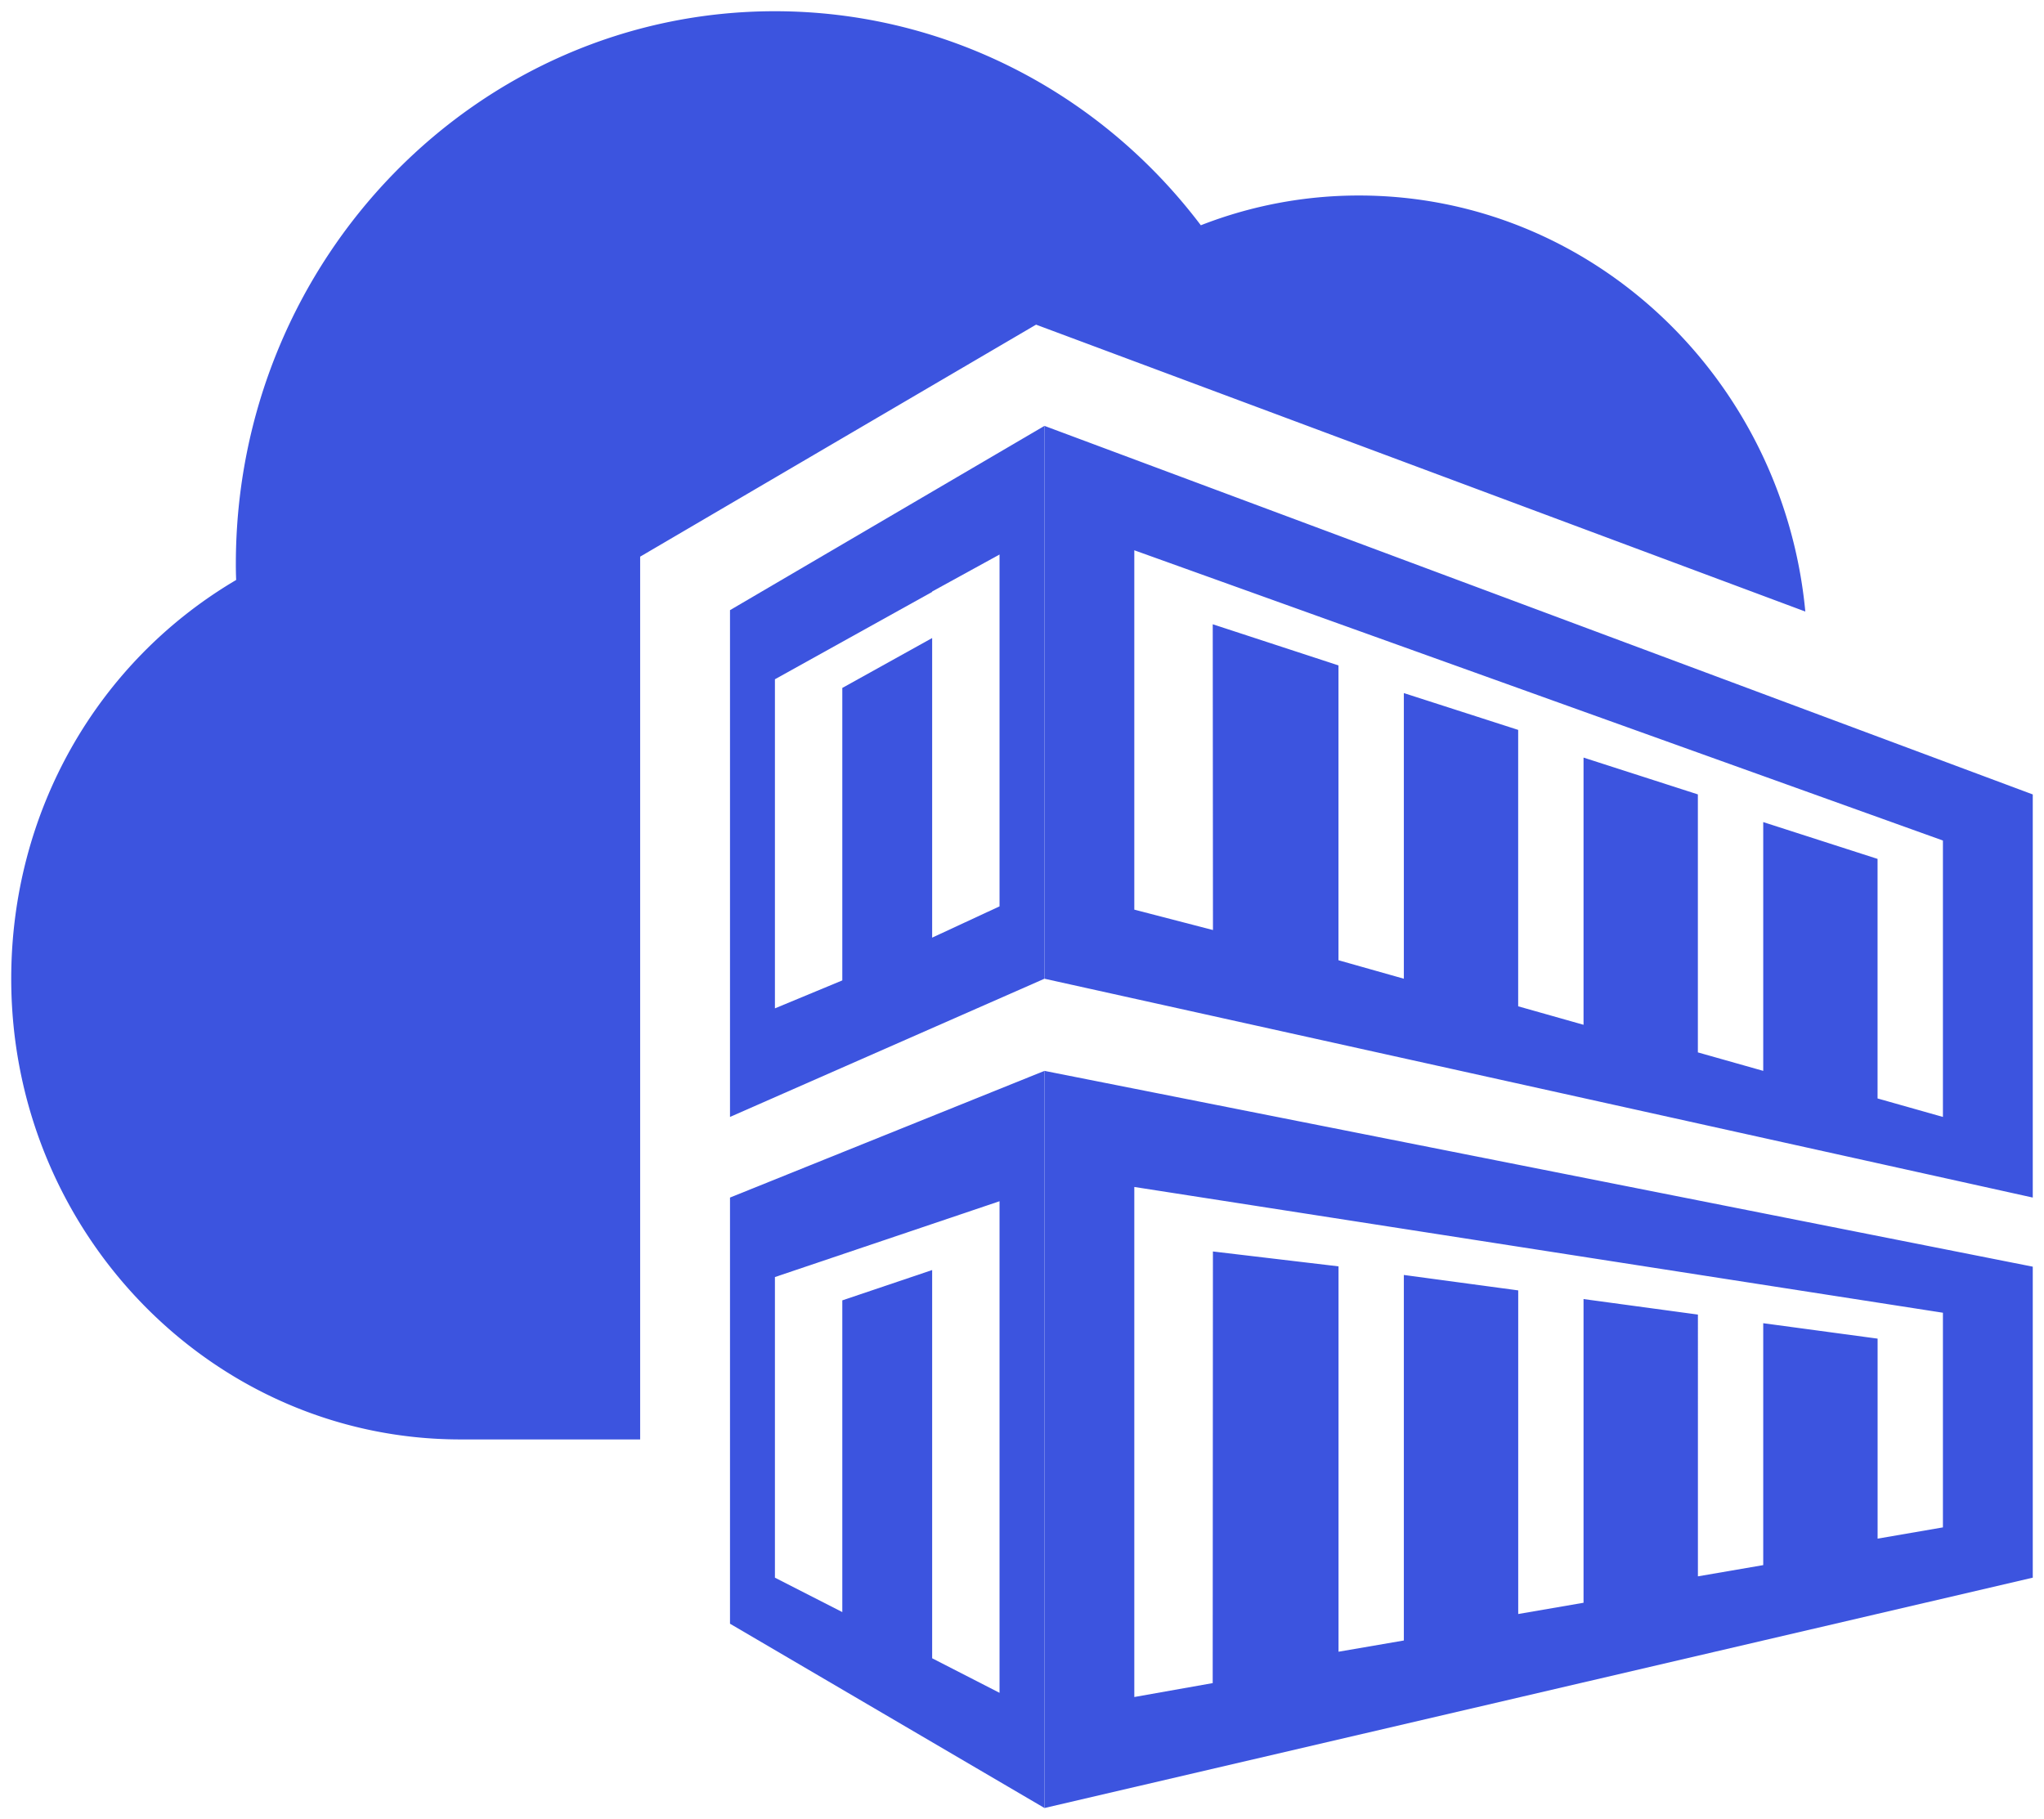 <svg xmlns="http://www.w3.org/2000/svg" xmlns:xlink="http://www.w3.org/1999/xlink" viewBox="0 0 91 81" fill="#fff" fill-rule="evenodd" stroke="#000" stroke-linecap="round" stroke-linejoin="round"><use xlink:href="#A" x=".5" y=".5"/><symbol id="A" overflow="visible"><g fill="#3c54df" stroke="none"><path d="M32 26.667v22.564l14-6.154V18.462l-14 8.205zm12-2.478v2.051 13.615l-3 1.393v-13.34l-4 2.222v13.022l-3 1.245V31.795v-2.051l7-3.889v-.018l3-1.647h0z"/><path d="M46 18.462v24.615l44 9.744V34.872l-44-16.41zm40 20.513v10.256l-2.91-.823V37.742L78 36.103V47.18l-2.91-.823V34.87L70 33.231v11.897l-2.91-.823V31.998L62 30.359v12.718l-2.91-.823V29.127l-5.598-1.832.01 13.614L50 40.001V26.052v-2.051l8 2.872h0l4 1.436 4 1.436 2 .718 7.714 2.769 2.286.82 4 1.436 4 1.436v2.051zM46 47.18v32.821l44-10.256V55.898L46 47.18zm40 20.326l-2.908.501v-8.905L78 58.415v10.771l-2.908.5V58.031L70 57.34v13.522l-2.908.501V56.954L62 56.267v16.275l-2.908.5V55.884l-5.592-.663-.01 19.218-3.49.62v-22.71l36 5.6v9.557zM28 24.285l17.626-10.33 34.248 12.774C78.892 16.353 70.37 8.205 60 8.205a19.29 19.29 0 0 0-7.038 1.325C48.426 3.532 41.456 0 34 0 20.766 0 10 11.042 10 24.615a16.59 16.59 0 0 0 .014.708C3.804 28.985 0 35.668 0 43.077 0 54.388 8.972 63.59 20 63.59h8V24.285z"/><path d="M32 52.821v18.974l14 8.205V47.18l-14 5.641zm12 2.213v19.838l-3-1.538V56.048l-4 1.35v13.879l-3-1.532V58.411v-2.051l7-2.363 3-1.013v2.051z"/></g></symbol></svg>

